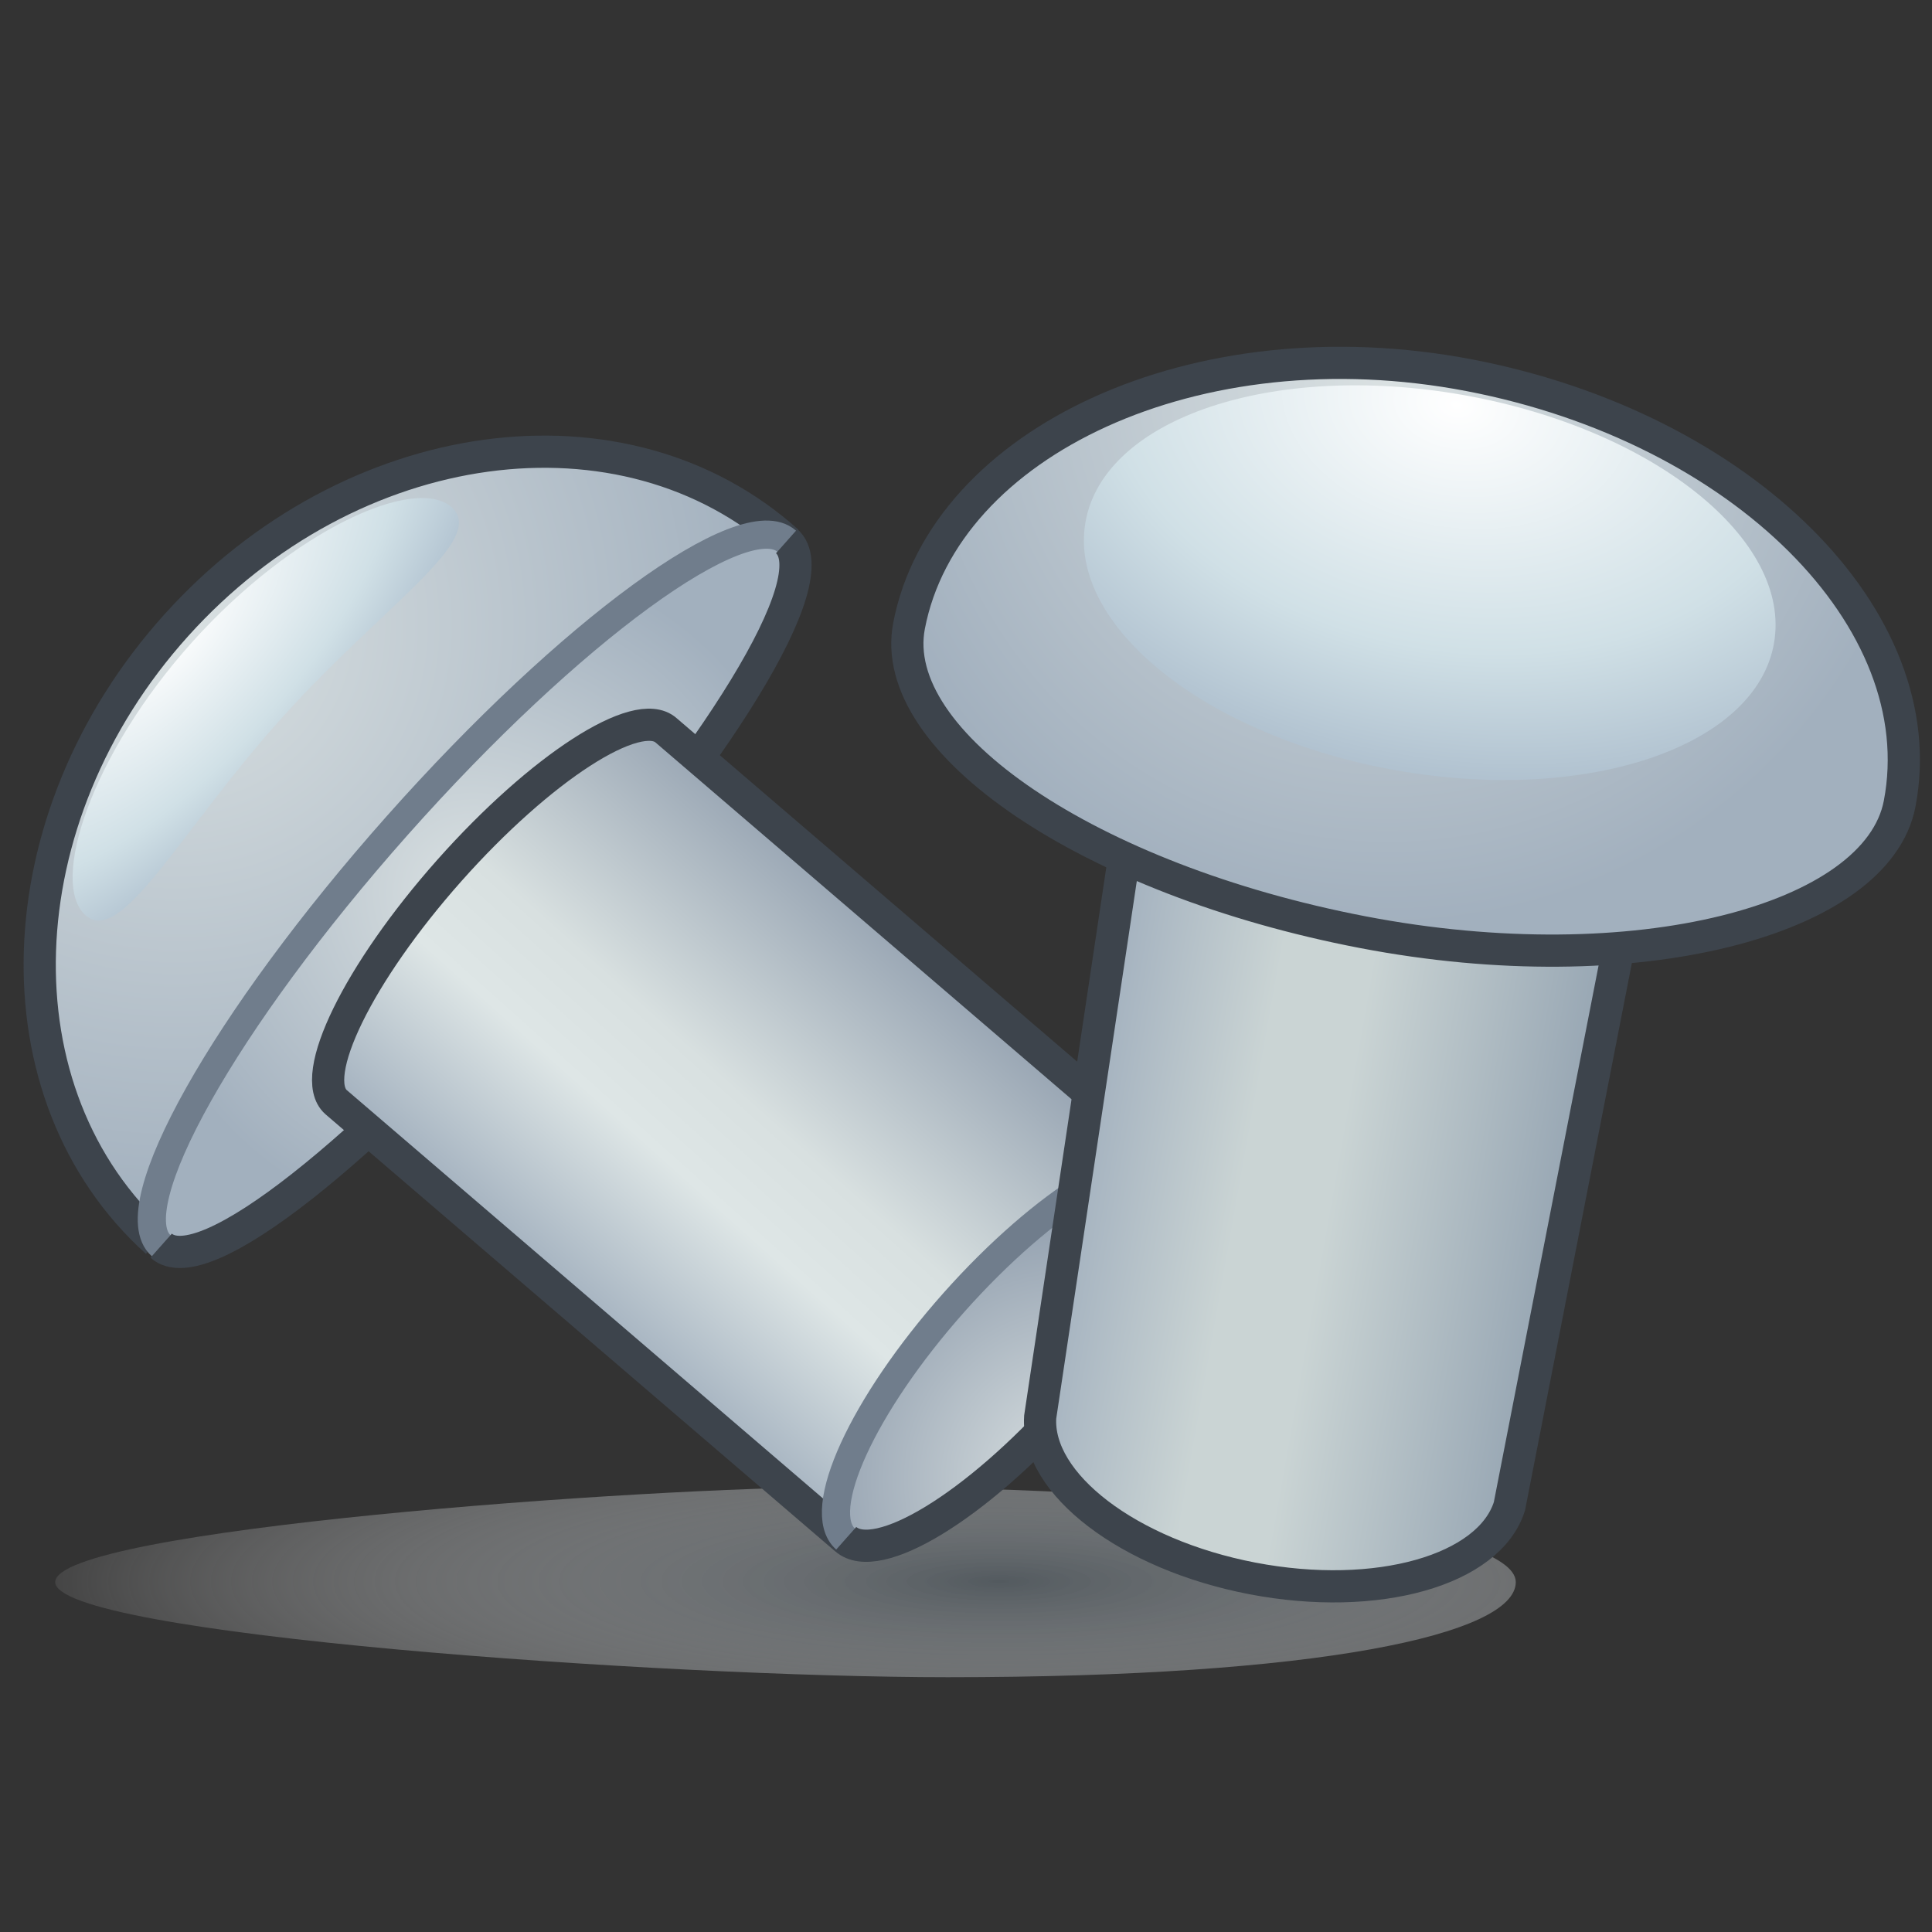 <?xml version="1.0" encoding="UTF-8" standalone="no"?>
<!-- Created with Inkscape (http://www.inkscape.org/) -->
<svg
   xmlns:i="http://ns.adobe.com/AdobeIllustrator/10.0/"
   xmlns:a="http://ns.adobe.com/AdobeSVGViewerExtensions/3.0/"
   xmlns:dc="http://purl.org/dc/elements/1.1/"
   xmlns:cc="http://web.resource.org/cc/"
   xmlns:rdf="http://www.w3.org/1999/02/22-rdf-syntax-ns#"
   xmlns:svg="http://www.w3.org/2000/svg"
   xmlns="http://www.w3.org/2000/svg"
   xmlns:sodipodi="http://sodipodi.sourceforge.net/DTD/sodipodi-0.dtd"
   xmlns:inkscape="http://www.inkscape.org/namespaces/inkscape"
   width="48px"
   height="48px"
   id="svg39084"
   sodipodi:version="0.32"
   inkscape:version="0.44"
   sodipodi:docbase="e:\dev_clean\src\houdini\support\icons\obj"
   sodipodi:docname="rivet.svg">
  <rect width="100%" height="100%" fill="#333333" stroke="none"/>
  <defs
     id="defs39086">
    <radialGradient
       gradientUnits="userSpaceOnUse"
       fy="40.156"
       fx="25.052"
       r="25.934"
       cy="40.156"
       cx="25.052"
       id="XMLID_64_"
       gradientTransform="matrix(1,0,0,0.207,-0.235,30.978)">
				<stop
   id="stop38331"
   style="stop-color:#535a5f;stop-opacity:1;"
   offset="0" />

				<stop
   id="stop38333"
   style="stop-color:white;stop-opacity:0;"
   offset="1" />

				<a:midPointStop
   style="stop-color:#B5BABE"
   offset="0" />

				<a:midPointStop
   style="stop-color:#B5BABE"
   offset="0.5" />

				<a:midPointStop
   style="stop-color:#FFFFFF"
   offset="1" />

			</radialGradient>
    <radialGradient
       gradientUnits="userSpaceOnUse"
       fy="16.408"
       fx="4.617"
       r="14.916"
       cy="16.408"
       cx="4.617"
       id="XMLID_65_"
       gradientTransform="translate(-0.235,-0.875)">
				<stop
   id="stop38348"
   style="stop-color:#DAE1E2"
   offset="0" />

				<stop
   id="stop38350"
   style="stop-color:#A2B0BE"
   offset="1" />

				<a:midPointStop
   style="stop-color:#DAE1E2"
   offset="0" />

				<a:midPointStop
   style="stop-color:#DAE1E2"
   offset="0.5" />

				<a:midPointStop
   style="stop-color:#A2B0BE"
   offset="1" />

			</radialGradient>
    <radialGradient
       gradientUnits="userSpaceOnUse"
       fy="23.068"
       fx="12.003"
       r="8.466"
       cy="23.068"
       cx="12.003"
       id="XMLID_66_"
       gradientTransform="translate(-0.235,-0.875)">
				<stop
   id="stop38355"
   style="stop-color:#DAE1E2"
   offset="0" />

				<stop
   id="stop38357"
   style="stop-color:#A2B0BE"
   offset="1" />

				<a:midPointStop
   style="stop-color:#DAE1E2"
   offset="0" />

				<a:midPointStop
   style="stop-color:#DAE1E2"
   offset="0.5" />

				<a:midPointStop
   style="stop-color:#A2B0BE"
   offset="1" />

			</radialGradient>
    <linearGradient
       y2="23.938"
       x2="22.463"
       y1="33.184"
       x1="14.194"
       gradientUnits="userSpaceOnUse"
       id="XMLID_67_"
       gradientTransform="translate(-0.235,-0.875)">
				<stop
   id="stop38364"
   style="stop-color:#A2B0BE"
   offset="0" />

				<stop
   id="stop38366"
   style="stop-color:#DEE6E6"
   offset="0.348" />

				<stop
   id="stop38368"
   style="stop-color:#D8E0E0"
   offset="0.545" />

				<stop
   id="stop38370"
   style="stop-color:#98A5B3"
   offset="1" />

				<a:midPointStop
   style="stop-color:#A2B0BE"
   offset="0" />

				<a:midPointStop
   style="stop-color:#A2B0BE"
   offset="0.5" />

				<a:midPointStop
   style="stop-color:#DEE6E6"
   offset="0.348" />

				<a:midPointStop
   style="stop-color:#DEE6E6"
   offset="0.5" />

				<a:midPointStop
   style="stop-color:#D8E0E0"
   offset="0.545" />

				<a:midPointStop
   style="stop-color:#D8E0E0"
   offset="0.5" />

				<a:midPointStop
   style="stop-color:#98A5B3"
   offset="1" />

			</linearGradient>
    <radialGradient
       gradientUnits="userSpaceOnUse"
       fy="37.632"
       fx="26.924"
       r="6.116"
       cy="37.632"
       cx="26.924"
       id="XMLID_68_"
       gradientTransform="translate(-0.235,-0.875)">
				<stop
   id="stop38375"
   style="stop-color:#DAE1E2"
   offset="0" />

				<stop
   id="stop38377"
   style="stop-color:#98A5B3"
   offset="1" />

				<a:midPointStop
   style="stop-color:#DAE1E2"
   offset="0" />

				<a:midPointStop
   style="stop-color:#DAE1E2"
   offset="0.5" />

				<a:midPointStop
   style="stop-color:#98A5B3"
   offset="1" />

			</radialGradient>
    <linearGradient
       y2="32.745"
       x2="38.819"
       y1="30.591"
       x1="26.67"
       gradientUnits="userSpaceOnUse"
       id="XMLID_69_"
       gradientTransform="translate(-0.235,-0.875)">
				<stop
   id="stop38384"
   style="stop-color:#A2B0BE"
   offset="0" />

				<stop
   id="stop38386"
   style="stop-color:#CAD4D4"
   offset="0.348" />

				<stop
   id="stop38388"
   style="stop-color:#CAD4D4"
   offset="0.528" />

				<stop
   id="stop38390"
   style="stop-color:#97A6B3"
   offset="1" />

				<a:midPointStop
   style="stop-color:#A2B0BE"
   offset="0" />

				<a:midPointStop
   style="stop-color:#A2B0BE"
   offset="0.5" />

				<a:midPointStop
   style="stop-color:#CAD4D4"
   offset="0.348" />

				<a:midPointStop
   style="stop-color:#CAD4D4"
   offset="0.5" />

				<a:midPointStop
   style="stop-color:#CAD4D4"
   offset="0.528" />

				<a:midPointStop
   style="stop-color:#CAD4D4"
   offset="0.5" />

				<a:midPointStop
   style="stop-color:#97A6B3"
   offset="1" />

			</linearGradient>
    <radialGradient
       gradientUnits="userSpaceOnUse"
       fy="10.321"
       fx="34.716"
       r="13.534"
       cy="10.321"
       cx="34.716"
       id="XMLID_70_"
       gradientTransform="translate(-0.235,-0.875)">
				<stop
   id="stop38395"
   style="stop-color:#DAE1E2"
   offset="0" />

				<stop
   id="stop38397"
   style="stop-color:#A2B0BE"
   offset="1" />

				<a:midPointStop
   style="stop-color:#DAE1E2"
   offset="0" />

				<a:midPointStop
   style="stop-color:#DAE1E2"
   offset="0.5" />

				<a:midPointStop
   style="stop-color:#A2B0BE"
   offset="1" />

			</radialGradient>
    <radialGradient
       gradientUnits="userSpaceOnUse"
       gradientTransform="matrix(1.418,0.25,-0.174,0.985,200.313,48.468)"
       fy="-9.328"
       fx="-116.893"
       r="11.499"
       cy="-9.328"
       cx="-116.893"
       id="XMLID_71_">
				<stop
   id="stop38402"
   style="stop-color:#FFFFFF"
   offset="0" />

				<stop
   id="stop38404"
   style="stop-color:#D0E0E6"
   offset="0.528" />

				<stop
   id="stop38406"
   style="stop-color:#99ABBF"
   offset="1" />

				<a:midPointStop
   style="stop-color:#FFFFFF"
   offset="0" />

				<a:midPointStop
   style="stop-color:#FFFFFF"
   offset="0.5" />

				<a:midPointStop
   style="stop-color:#D0E0E6"
   offset="0.528" />

				<a:midPointStop
   style="stop-color:#D0E0E6"
   offset="0.5" />

				<a:midPointStop
   style="stop-color:#99ABBF"
   offset="1" />

			</radialGradient>
    <radialGradient
       gradientUnits="userSpaceOnUse"
       gradientTransform="matrix(0.755,-0.839,0.341,0.307,-324.716,404.014)"
       fy="-33.008"
       fx="450.591"
       r="12.85"
       cy="-33.008"
       cx="450.591"
       id="XMLID_72_">
				<stop
   id="stop38411"
   style="stop-color:#FFFFFF"
   offset="0" />

				<stop
   id="stop38413"
   style="stop-color:#D0E0E6"
   offset="0.528" />

				<stop
   id="stop38415"
   style="stop-color:#99ABBF"
   offset="1" />

				<a:midPointStop
   style="stop-color:#FFFFFF"
   offset="0" />

				<a:midPointStop
   style="stop-color:#FFFFFF"
   offset="0.5" />

				<a:midPointStop
   style="stop-color:#D0E0E6"
   offset="0.528" />

				<a:midPointStop
   style="stop-color:#D0E0E6"
   offset="0.5" />

				<a:midPointStop
   style="stop-color:#99ABBF"
   offset="1" />

			</radialGradient>
  </defs>
  <sodipodi:namedview
     id="base"
     pagecolor="#ffffff"
     bordercolor="#666666"
     borderopacity="1.0"
     inkscape:pageopacity="0.0"
     inkscape:pageshadow="2"
     inkscape:zoom="7"
     inkscape:cx="24"
     inkscape:cy="24"
     inkscape:current-layer="layer1"
     showgrid="true"
     inkscape:grid-bbox="true"
     inkscape:document-units="px"
     inkscape:window-width="853"
     inkscape:window-height="539"
     inkscape:window-x="359"
     inkscape:window-y="221" />
  
  <g
     id="layer1"
     inkscape:label="Layer 1"
     inkscape:groupmode="layer">
    <path
       style="fill:url(#XMLID_64_)"
       id="path38335"
       d="M 37.659,39.306 C 37.659,38.001 30.204,36.943 21.009,36.943 C 16.015,36.943 1.372,38.002 1.372,39.306 C 1.372,40.612 16.552,41.67 23.547,41.67 C 32.743,41.67 37.659,40.611 37.659,39.306 z "
       a:adobe-blending-mode="multiply"
       i:knockout="Off" />
    <path
       style="fill:url(#XMLID_65_);stroke:#3d444c;stroke-width:0.8"
       id="path38352"
       d="M 3.894,30.854 C -0.166,27.196 0.053,20.336 4.381,15.533 C 8.71,10.728 15.509,9.8 19.568,13.457"
       i:knockout="Off" />
    <path
       style="fill:url(#XMLID_66_);stroke:#707d8c;stroke-width:0.7"
       id="path38359"
       d="M 9.871,20.508 C 5.579,25.342 2.952,30.016 4.004,30.949 C 5.054,31.881 9.161,28.496 13.453,23.663 C 17.745,18.83 20.597,14.379 19.545,13.446 C 18.495,12.514 14.163,15.676 9.871,20.508 z "
       i:knockout="Off" />
    <path
       style="fill:none;stroke:#3d444c;stroke-width:0.8"
       id="path38361"
       d="M 4.004,30.949 C 5.054,31.881 9.161,28.496 13.453,23.663 C 17.745,18.83 20.597,14.379 19.545,13.446"
       i:knockout="Off" />
    <path
       style="fill:url(#XMLID_67_);stroke:#3d444c;stroke-width:0.8"
       id="path38372"
       d="M 29.208,29.001 L 16.55,18.146 C 15.842,17.516 13.432,19.076 11.166,21.625 C 8.901,24.176 7.641,26.754 8.349,27.382 L 21.007,38.236"
       i:knockout="Off" />
    <path
       style="fill:url(#XMLID_68_);stroke:#707d8c;stroke-width:0.7"
       id="path38379"
       d="M 23.695,32.364 C 21.43,34.915 20.227,37.545 21.007,38.236 C 21.786,38.927 24.255,37.423 26.52,34.873 C 28.785,32.323 29.988,29.694 29.208,29.001 C 28.428,28.308 25.961,29.815 23.695,32.364 z "
       i:knockout="Off" />
    <path
       style="fill:none;stroke:#3d444c;stroke-width:0.8"
       id="path38381"
       d="M 21.008,38.236 C 21.787,38.927 24.256,37.423 26.521,34.873 C 28.786,32.323 29.989,29.694 29.209,29.001"
       i:knockout="Off" />
    <path
       style="fill:url(#XMLID_69_);stroke:#3d444c;stroke-width:0.8"
       id="path38392"
       d="M 40.209,23.551 L 37.502,37.42 C 37.005,39.011 34.219,39.811 31.114,39.215 C 28.026,38.621 25.742,36.861 25.843,35.208 L 27.926,21.31"
       i:knockout="Off" />
    <path
       style="fill:url(#XMLID_70_);stroke:#3d444c;stroke-width:0.8"
       id="path38399"
       d="M 22.585,15.548 C 23.464,10.973 29.73,8.023 36.51,9.324 C 43.291,10.627 48.074,15.391 47.196,19.969 C 46.639,22.868 40.634,24.461 33.854,23.159 C 27.074,21.856 22.028,18.45 22.585,15.548 z "
       i:knockout="Off" />
    <path
       style="fill:url(#XMLID_71_)"
       id="path38408"
       d="M 44.074,15.984 C 43.62,18.56 39.423,19.973 34.699,19.14 C 29.975,18.308 26.514,15.543 26.969,12.969 C 27.423,10.391 31.62,8.98 36.344,9.812 C 41.067,10.645 44.528,13.408 44.074,15.984 z "
       i:knockout="Off" />
    <path
       style="fill:url(#XMLID_72_)"
       id="path38417"
       d="M 11.223,12.604 C 12.116,13.409 9.523,15.035 7.005,17.831 C 4.489,20.627 3.014,23.539 2.12,22.735 C 1.226,21.93 2.267,18.739 4.783,15.943 C 7.298,13.146 10.329,11.8 11.223,12.604 z "
       i:knockout="Off" />
  </g>
</svg>
